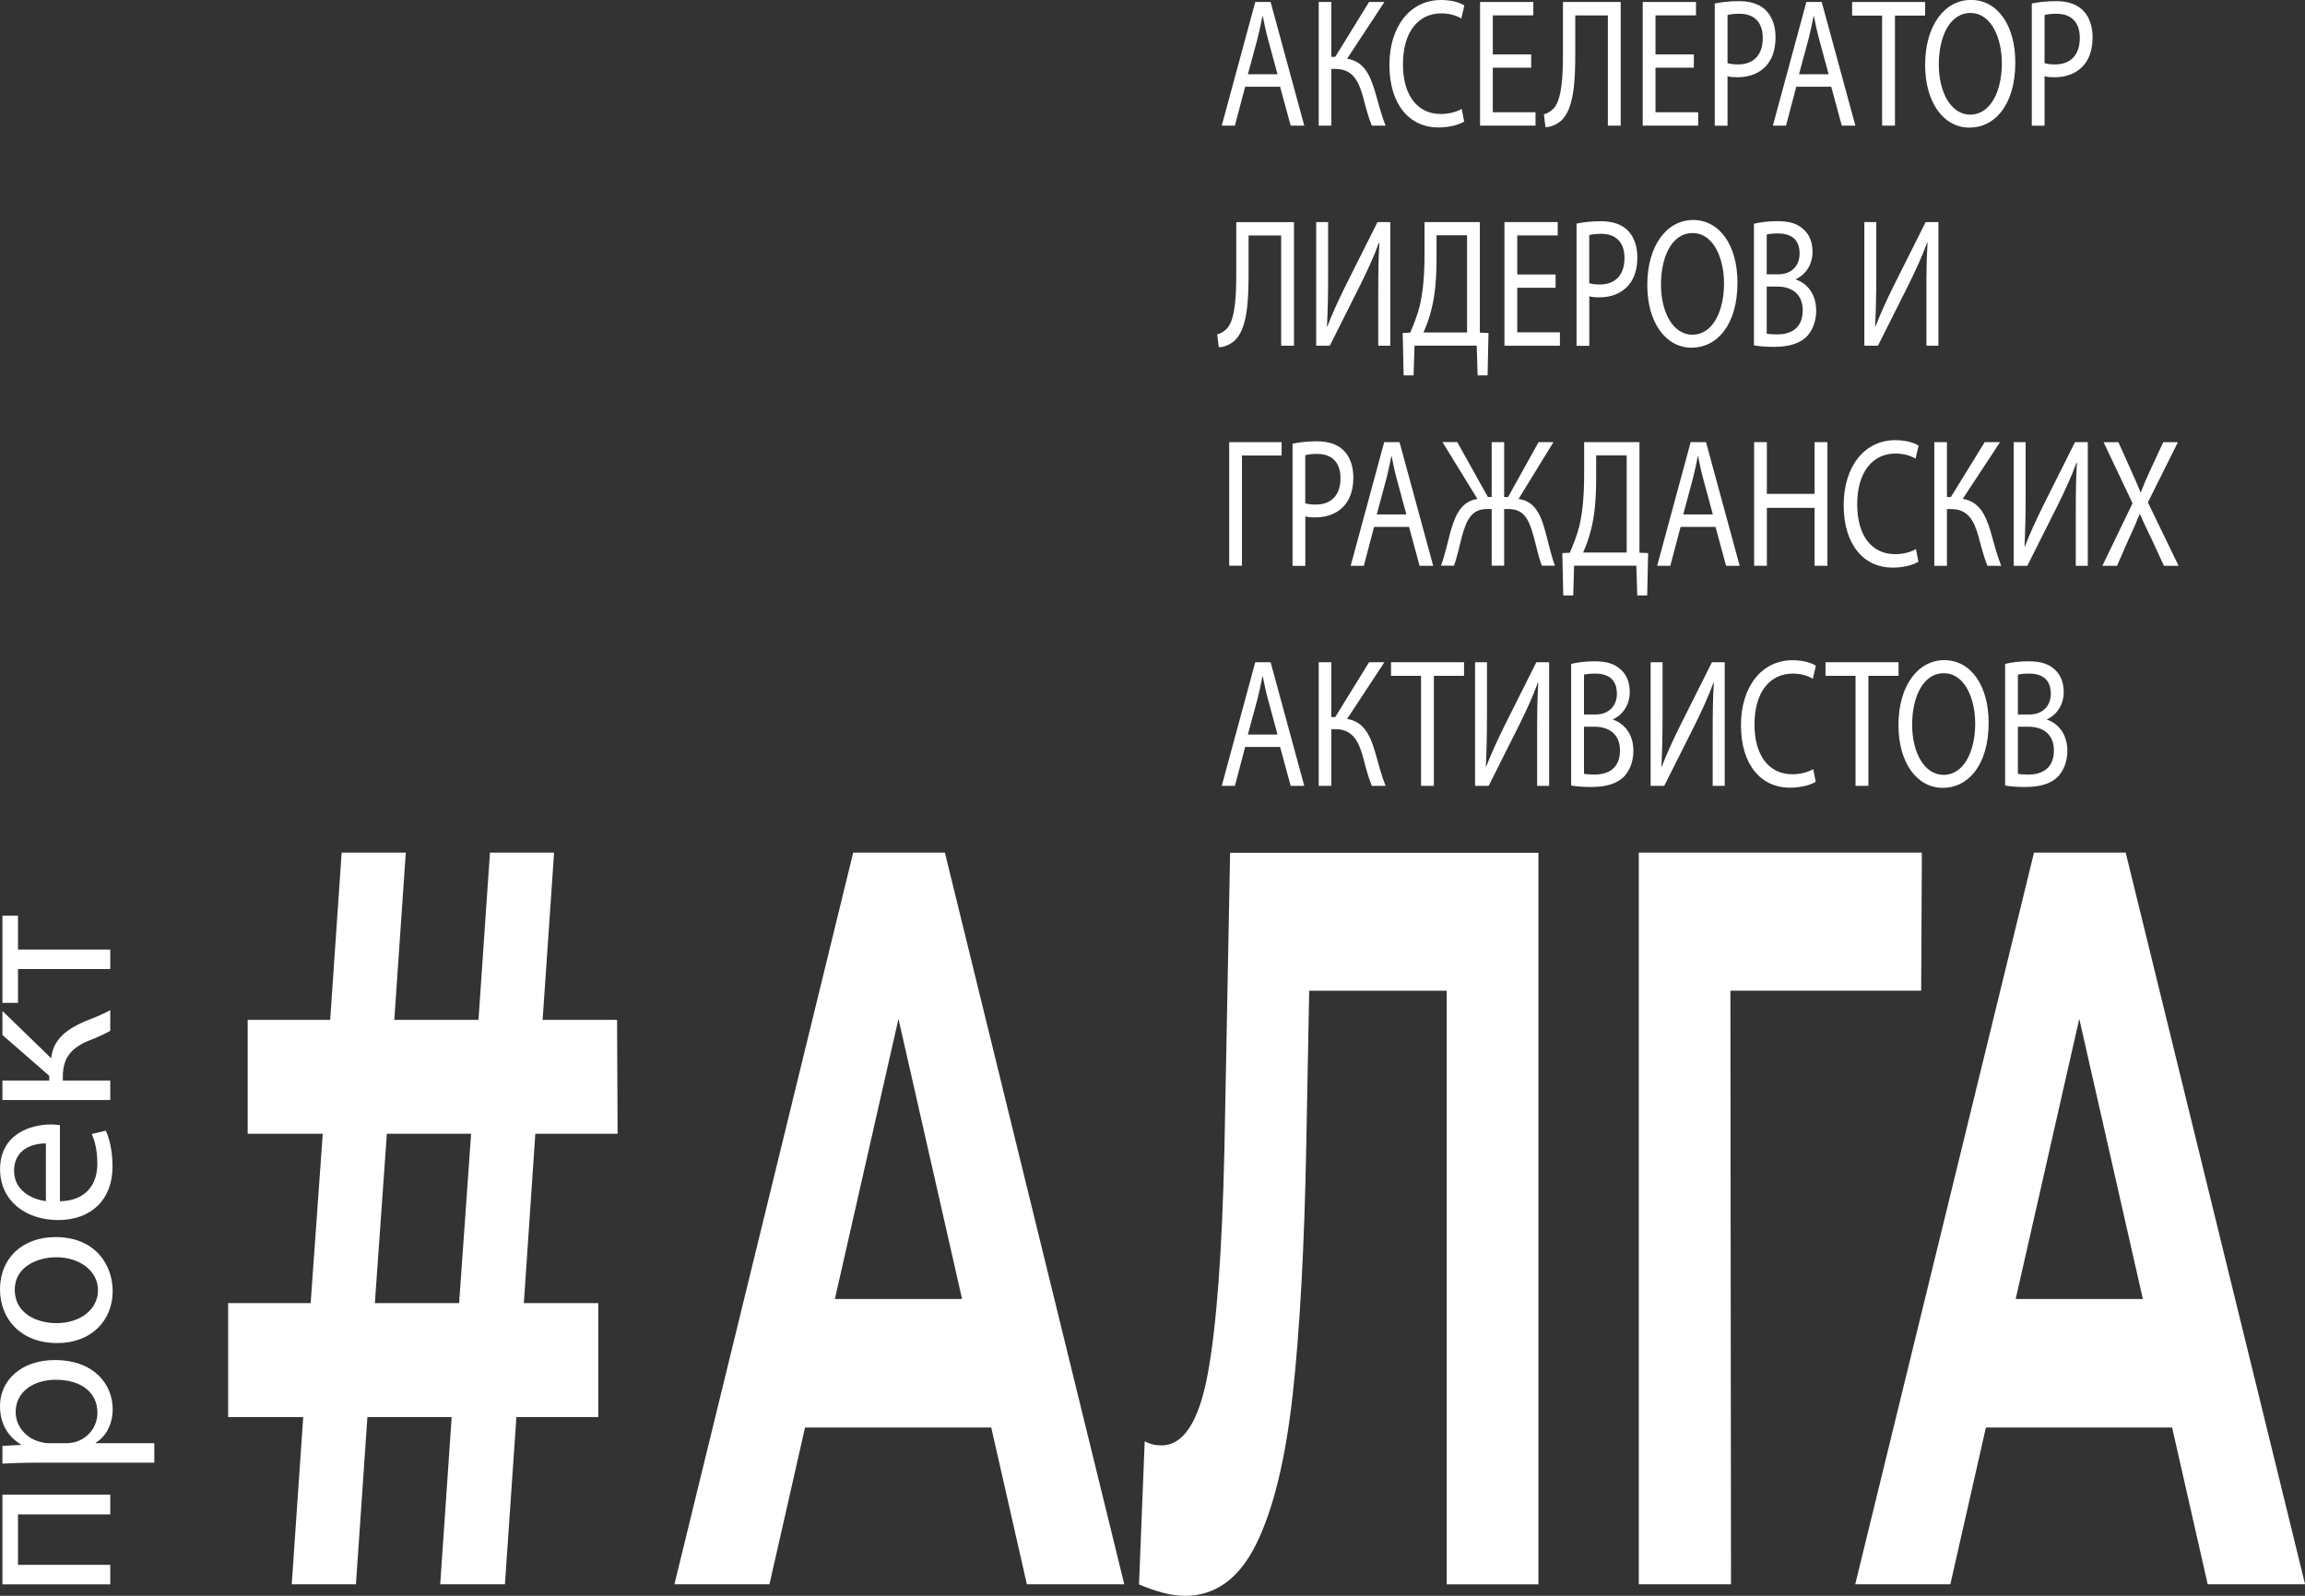 <svg width="221" height="153" viewBox="0 0 221 153" fill="none" xmlns="http://www.w3.org/2000/svg">
<rect x="0" y="0" width="221" height="153" fill="#333333" stroke="none"/>
<g clip-path="url(#clip0_5_53)">
<path d="M50.226 124.939H57.364V135.863H49.512L48.412 151.894H42.206L43.306 135.863H35.227L34.127 151.894H27.972L29.072 135.863H21.875V124.939H29.786L30.944 108.704H23.747V97.78H31.658L32.758 81.749H38.906L37.806 97.78H45.877L46.977 81.749H53.125L52.025 97.78H59.163L59.215 108.704H51.326L50.226 124.939ZM44.019 124.939L45.17 108.704H37.092L35.941 124.939H44.019Z" fill="white"/>
<path d="M95.039 136.867H77.185L73.776 151.894H64.663L81.803 81.749H90.596L107.794 151.894H98.455L95.039 136.867ZM92.242 124.544L86.145 97.685L80.048 124.544H92.242Z" fill="white"/>
<path d="M147.501 81.757V151.901H138.709V94.989H125.524L125.247 109.62C125.065 119.569 124.621 127.643 123.929 133.819C123.237 140.003 122.071 144.743 120.44 148.047C118.808 151.352 116.528 153.007 113.599 153.007C112.39 153.007 110.926 152.641 109.207 151.908L109.753 138.178C110.227 138.45 110.759 138.581 111.349 138.581C113.476 138.581 114.954 136.296 115.799 131.716C116.644 127.145 117.176 119.979 117.395 110.22L117.941 81.764H147.501V81.757Z" fill="white"/>
<path d="M184.199 94.981H165.908L165.967 151.894H157.124V81.749H184.265L184.199 94.981Z" fill="white"/>
<path d="M208.26 136.867H190.406L186.997 151.894H177.877L195.017 81.749H203.809L221.007 151.894H211.669L208.26 136.867ZM205.455 124.544L199.358 97.685L193.261 124.544H205.455Z" fill="white"/>
<path d="M0.233 143.307H10.57V145.197H1.726V150.033H10.57V151.901H0.233V143.307Z" fill="white"/>
<path d="M3.606 140.237C2.28 140.237 1.216 140.281 0.233 140.325V138.625L2.003 138.537V138.493C0.75 137.724 0 136.501 0 134.801C0 132.288 2.112 130.398 5.252 130.398C8.967 130.398 10.803 132.676 10.803 135.123C10.803 136.501 10.205 137.702 9.178 138.325V138.369H14.794V140.237H3.606ZM6.367 138.369C6.643 138.369 6.898 138.325 7.139 138.281C8.443 137.937 9.339 136.801 9.339 135.446C9.339 133.445 7.714 132.288 5.347 132.288C3.278 132.288 1.501 133.387 1.501 135.38C1.501 136.669 2.418 137.871 3.832 138.237C4.065 138.303 4.341 138.369 4.604 138.369H6.367Z" fill="white"/>
<path d="M5.318 118.609C9.142 118.609 10.803 121.276 10.803 123.789C10.803 126.603 8.756 128.771 5.485 128.771C2.025 128.771 0 126.493 0 123.613C0 120.631 2.156 118.609 5.318 118.609ZM5.427 126.859C7.692 126.859 9.397 125.547 9.397 123.701C9.397 121.899 7.707 120.543 5.383 120.543C3.635 120.543 1.413 121.423 1.413 123.657C1.413 125.892 3.46 126.859 5.427 126.859Z" fill="white"/>
<path d="M5.747 115.173C8.29 115.129 9.331 113.495 9.331 111.605C9.331 110.25 9.098 109.436 8.799 108.726L10.147 108.403C10.446 109.07 10.788 110.206 10.788 111.862C10.788 115.063 8.697 116.975 5.58 116.975C2.462 116.975 0.007 115.129 0.007 112.103C0.007 108.711 2.972 107.81 4.873 107.81C5.259 107.81 5.558 107.854 5.747 107.876V115.173ZM4.4 109.634C3.205 109.612 1.348 110.125 1.348 112.257C1.348 114.169 3.096 115.005 4.4 115.159V109.634Z" fill="white"/>
<path d="M0.233 103.597H4.72V103.143L0.233 99.231V96.93L4.91 101.465C5.077 99.787 6.192 98.784 8.049 97.963C8.734 97.685 9.739 97.318 10.57 96.85V98.828C10.118 99.106 9.309 99.472 8.457 99.795C6.789 100.505 6.024 101.473 6.024 103.231V103.597H10.57V105.465H0.233V103.597Z" fill="white"/>
<path d="M0.233 87.794H1.726V91.04H10.57V92.908H1.726V96.153H0.233V87.794Z" fill="white"/>
<path d="M119.383 8.316L118.4 12.045H117.14L120.352 0.19H121.824L125.051 12.045H123.747L122.734 8.316H119.383ZM122.486 7.121L121.561 3.707C121.35 2.931 121.212 2.227 121.073 1.546H121.044C120.906 2.249 120.753 2.967 120.571 3.693L119.646 7.121H122.486Z" fill="white"/>
<path d="M127.644 0.19V5.451H128.022L131.264 0.19H132.735L129.159 5.627C130.718 5.891 131.322 7.085 131.81 8.689C132.16 9.905 132.43 10.99 132.845 12.045H131.526C131.191 11.239 130.922 10.184 130.674 9.246C130.237 7.678 129.632 6.609 128.037 6.609H127.644V12.045H126.435V0.19H127.644Z" fill="white"/>
<path d="M140.384 11.656C139.932 11.935 139.036 12.221 137.886 12.221C135.219 12.221 133.216 10.111 133.216 6.228C133.216 2.52 135.219 0 138.155 0C139.335 0 140.078 0.315 140.399 0.528L140.107 1.773C139.641 1.495 138.985 1.282 138.199 1.282C135.984 1.282 134.513 3.055 134.513 6.169C134.513 9.07 135.846 10.931 138.148 10.931C138.891 10.931 139.648 10.741 140.144 10.44L140.384 11.656Z" fill="white"/>
<path d="M146.809 6.491H143.13V10.763H147.224V12.045H141.906V0.19H147.013V1.473H143.13V5.216H146.809V6.491Z" fill="white"/>
<path d="M155.39 0.19V12.045H154.159V1.48H151.034V5.07C151.034 7.634 150.946 10.506 149.621 11.627C149.271 11.906 148.725 12.191 148.178 12.191L148.025 10.96C148.404 10.873 148.798 10.594 149.023 10.33C149.781 9.4 149.854 7.092 149.854 5.195V0.19H155.39Z" fill="white"/>
<path d="M162.405 6.491H158.726V10.763H162.82V12.045H157.502V0.19H162.609V1.473H158.726V5.216H162.405V6.491Z" fill="white"/>
<path d="M164.408 0.337C164.998 0.212 165.77 0.11 166.753 0.11C167.963 0.11 168.844 0.462 169.405 1.092C169.922 1.656 170.235 2.513 170.235 3.568C170.235 4.638 169.98 5.488 169.507 6.103C168.859 6.968 167.81 7.407 166.615 7.407C166.251 7.407 165.916 7.393 165.632 7.305V12.052H164.408V0.337ZM165.632 6.052C165.901 6.14 166.236 6.176 166.644 6.176C168.116 6.176 169.012 5.282 169.012 3.641C169.012 2.073 168.13 1.319 166.783 1.319C166.251 1.319 165.843 1.37 165.632 1.443V6.052Z" fill="white"/>
<path d="M172.224 8.316L171.241 12.045H169.98L173.193 0.19H174.664L177.891 12.045H176.587L175.575 8.316H172.224ZM175.327 7.121L174.402 3.707C174.191 2.931 174.052 2.227 173.914 1.546H173.885C173.746 2.249 173.593 2.967 173.411 3.693L172.486 7.121H175.327Z" fill="white"/>
<path d="M180.455 1.495H177.578V0.19H184.578V1.495H181.686V12.045H180.455V1.495Z" fill="white"/>
<path d="M193.225 5.993C193.225 10.074 191.243 12.235 188.832 12.235C186.334 12.235 184.578 9.81 184.578 6.22C184.578 2.454 186.443 -0.007 188.971 -0.007C191.557 2.31434e-06 193.225 2.476 193.225 5.993ZM185.889 6.191C185.889 8.726 186.982 10.99 188.905 10.99C190.843 10.99 191.935 8.755 191.935 6.066C191.935 3.707 190.952 1.246 188.92 1.246C186.895 1.246 185.889 3.59 185.889 6.191Z" fill="white"/>
<path d="M194.805 0.337C195.396 0.212 196.168 0.11 197.151 0.11C198.36 0.11 199.242 0.462 199.803 1.092C200.32 1.656 200.633 2.513 200.633 3.568C200.633 4.638 200.378 5.488 199.905 6.103C199.256 6.968 198.207 7.407 197.013 7.407C196.648 7.407 196.313 7.393 196.029 7.305V12.052H194.805V0.337ZM196.029 6.052C196.299 6.14 196.634 6.176 197.042 6.176C198.513 6.176 199.409 5.282 199.409 3.641C199.409 2.073 198.528 1.319 197.18 1.319C196.648 1.319 196.24 1.37 196.029 1.443V6.052Z" fill="white"/>
<path d="M124.067 21.291V33.145H122.836V22.58H119.711V26.17C119.711 28.735 119.624 31.607 118.298 32.728C117.948 33.006 117.402 33.292 116.856 33.292L116.703 32.061C117.081 31.973 117.475 31.695 117.701 31.431C118.458 30.5 118.531 28.192 118.531 26.295V21.298H124.067V21.291Z" fill="white"/>
<path d="M127.338 21.291V26.288C127.338 28.171 127.309 29.716 127.229 31.299L127.258 31.314C127.731 30.083 128.321 28.801 129.013 27.394L132.073 21.291H133.296V33.145H132.145V28.097C132.145 26.178 132.16 24.771 132.255 23.276L132.211 23.262C131.745 24.566 131.104 25.936 130.455 27.255L127.498 33.145H126.194V21.291H127.338Z" fill="white"/>
<path d="M141.885 21.291V31.892L142.715 31.929L142.628 35.988H141.673L141.586 33.138H135.62L135.533 35.988H134.578L134.491 31.929L135.205 31.892C135.555 31.087 135.904 30.222 136.13 29.291C136.451 27.921 136.582 26.339 136.582 24.295V21.291H141.885ZM137.733 24.793C137.733 26.691 137.594 28.295 137.252 29.628C137.055 30.456 136.764 31.248 136.48 31.878H140.661V22.558H137.733V24.793Z" fill="white"/>
<path d="M149.147 27.592H145.469V31.863H149.562V33.145H144.245V21.291H149.351V22.573H145.469V26.317H149.147V27.592Z" fill="white"/>
<path d="M151.158 21.437C151.748 21.313 152.52 21.21 153.503 21.21C154.712 21.21 155.594 21.562 156.155 22.192C156.672 22.756 156.985 23.613 156.985 24.668C156.985 25.738 156.73 26.588 156.257 27.203C155.608 28.068 154.559 28.508 153.365 28.508C153.001 28.508 152.665 28.493 152.381 28.405V33.153H151.158V21.437ZM152.374 27.152C152.644 27.24 152.979 27.277 153.387 27.277C154.858 27.277 155.754 26.383 155.754 24.742C155.754 23.174 154.873 22.419 153.525 22.419C152.993 22.419 152.585 22.471 152.374 22.544V27.152Z" fill="white"/>
<path d="M166.586 27.093C166.586 31.174 164.605 33.336 162.193 33.336C159.695 33.336 157.939 30.911 157.939 27.321C157.939 23.555 159.804 21.093 162.332 21.093C164.918 21.1 166.586 23.577 166.586 27.093ZM159.251 27.291C159.251 29.826 160.343 32.09 162.266 32.09C164.204 32.09 165.297 29.856 165.297 27.167C165.297 24.808 164.313 22.346 162.281 22.346C160.256 22.346 159.251 24.69 159.251 27.291Z" fill="white"/>
<path d="M168.174 21.452C168.706 21.313 169.551 21.203 170.403 21.203C171.627 21.203 172.406 21.467 172.996 22.067C173.484 22.522 173.783 23.225 173.783 24.163C173.783 25.306 173.178 26.31 172.18 26.764V26.8C173.076 27.079 174.132 28.017 174.132 29.775C174.132 30.793 173.812 31.57 173.331 32.149C172.668 32.904 171.605 33.255 170.061 33.255C169.216 33.255 168.574 33.182 168.167 33.116V21.452H168.174ZM169.39 26.302H170.498C171.787 26.302 172.544 25.46 172.544 24.317C172.544 22.925 171.699 22.383 170.468 22.383C169.908 22.383 169.587 22.434 169.39 22.485V26.302ZM169.39 31.988C169.631 32.039 169.98 32.061 170.417 32.061C171.678 32.061 172.843 31.482 172.843 29.76C172.843 28.141 171.736 27.474 170.403 27.474H169.39V31.988Z" fill="white"/>
<path d="M179.894 21.291V26.288C179.894 28.171 179.865 29.716 179.785 31.299L179.814 31.314C180.288 30.083 180.878 28.801 181.57 27.394L184.629 21.291H185.853V33.145H184.702V28.097C184.702 26.178 184.717 24.771 184.811 23.276L184.768 23.262C184.301 24.566 183.66 25.936 183.012 27.255L180.055 33.145H178.751V21.291H179.894Z" fill="white"/>
<path d="M122.88 42.391V43.673H119.077V54.238H117.854V42.391H122.88Z" fill="white"/>
<path d="M123.929 42.538C124.519 42.413 125.291 42.311 126.274 42.311C127.483 42.311 128.365 42.662 128.926 43.292C129.443 43.857 129.756 44.714 129.756 45.769C129.756 46.839 129.501 47.688 129.028 48.304C128.379 49.168 127.331 49.608 126.136 49.608C125.772 49.608 125.437 49.593 125.152 49.505V54.253H123.929V42.538ZM125.145 48.252C125.415 48.34 125.75 48.377 126.158 48.377C127.629 48.377 128.525 47.483 128.525 45.842C128.525 44.274 127.644 43.52 126.296 43.52C125.764 43.52 125.356 43.571 125.145 43.644V48.252Z" fill="white"/>
<path d="M131.745 50.517L130.761 54.246H129.501L132.714 42.391H134.185L137.412 54.246H136.108L135.096 50.517H131.745ZM134.841 49.322L133.916 45.908C133.704 45.132 133.566 44.428 133.427 43.747H133.398C133.26 44.45 133.107 45.168 132.925 45.893L132 49.322H134.841Z" fill="white"/>
<path d="M139.721 42.391L142.657 47.652H143.021V42.391H144.216V47.652H144.594L147.515 42.391H148.943L145.592 47.842C147.078 48.033 147.683 49.198 148.142 50.883C148.462 52.011 148.688 53.154 149.082 54.238H147.836C147.515 53.447 147.29 52.304 147.049 51.462C146.612 49.842 146.139 48.802 144.624 48.802H144.216V54.238H143.021V48.802H142.598C141.083 48.802 140.61 49.842 140.158 51.462C139.932 52.304 139.707 53.447 139.401 54.238H138.155C138.563 53.147 138.789 52.004 139.095 50.897C139.575 49.227 140.173 48.069 141.652 47.835L138.301 42.384H139.721V42.391Z" fill="white"/>
<path d="M157.189 42.391V52.993L158.02 53.029L157.932 57.088H156.978L156.89 54.238H150.925L150.837 57.088H149.883L149.795 53.029L150.509 52.993C150.859 52.187 151.209 51.322 151.434 50.392C151.755 49.022 151.886 47.439 151.886 45.395V42.391H157.189ZM153.037 45.893C153.037 47.791 152.899 49.395 152.556 50.729C152.36 51.557 152.068 52.348 151.784 52.978H155.965V43.659H153.037V45.893Z" fill="white"/>
<path d="M161.13 50.517L160.147 54.246H158.886L162.099 42.391H163.57L166.797 54.246H165.493L164.481 50.517H161.13ZM164.226 49.322L163.301 45.908C163.089 45.132 162.951 44.428 162.813 43.747H162.783C162.645 44.45 162.492 45.168 162.31 45.893L161.385 49.322H164.226Z" fill="white"/>
<path d="M169.405 42.391V47.351H173.979V42.391H175.211V54.246H173.979V48.692H169.405V54.246H168.181V42.391H169.405Z" fill="white"/>
<path d="M183.937 53.857C183.486 54.136 182.59 54.422 181.439 54.422C178.773 54.422 176.769 52.311 176.769 48.428C176.769 44.721 178.773 42.201 181.708 42.201C182.888 42.201 183.631 42.516 183.952 42.728L183.66 43.974C183.194 43.695 182.539 43.483 181.752 43.483C179.537 43.483 178.066 45.256 178.066 48.37C178.066 51.271 179.399 53.132 181.701 53.132C182.444 53.132 183.201 52.941 183.697 52.641L183.937 53.857Z" fill="white"/>
<path d="M186.669 42.391V47.652H187.048L190.289 42.391H191.761L188.184 47.828C189.743 48.091 190.347 49.286 190.836 50.89C191.185 52.106 191.455 53.191 191.87 54.246H190.551C190.216 53.44 189.947 52.385 189.699 51.447C189.262 49.879 188.665 48.809 187.062 48.809H186.669V54.246H185.46V42.391H186.669Z" fill="white"/>
<path d="M194.215 42.391V47.388C194.215 49.271 194.186 50.817 194.106 52.399L194.135 52.414C194.609 51.183 195.199 49.901 195.891 48.494L198.95 42.391H200.174V54.246H199.023V49.198C199.023 47.278 199.038 45.871 199.132 44.377L199.089 44.362C198.622 45.666 197.981 47.036 197.333 48.355L194.376 54.246H193.072V42.391H194.215Z" fill="white"/>
<path d="M207.473 54.246L206.264 51.623C205.776 50.619 205.462 49.967 205.171 49.286H205.142C204.872 49.974 204.61 50.604 204.115 51.645L202.979 54.246H201.573L204.465 48.253L201.689 42.399H203.11L204.355 45.175C204.705 45.952 204.974 46.545 205.222 47.183H205.266C205.535 46.48 205.768 45.937 206.118 45.175L207.407 42.399H208.813L205.936 48.165L208.879 54.246H207.473Z" fill="white"/>
<path d="M119.383 71.617L118.4 75.346H117.14L120.352 63.492H121.824L125.051 75.346H123.747L122.734 71.617H119.383ZM122.486 70.423L121.561 67.008C121.35 66.232 121.212 65.528 121.073 64.847H121.044C120.906 65.55 120.753 66.269 120.571 66.994L119.646 70.423H122.486Z" fill="white"/>
<path d="M127.644 63.492V68.752H128.022L131.264 63.492H132.735L129.159 68.928C130.718 69.192 131.322 70.386 131.81 71.99C132.16 73.207 132.43 74.291 132.845 75.346H131.526C131.191 74.54 130.922 73.485 130.674 72.547C130.237 70.98 129.632 69.91 128.037 69.91H127.644V75.346H126.435V63.492H127.644Z" fill="white"/>
<path d="M136.247 64.796H133.369V63.492H140.37V64.796H137.478V75.346H136.247V64.796Z" fill="white"/>
<path d="M142.569 63.492V68.489C142.569 70.371 142.54 71.917 142.46 73.5L142.489 73.514C142.963 72.284 143.553 71.001 144.245 69.595L147.304 63.492H148.528V75.346H147.377V70.298C147.377 68.379 147.392 66.972 147.486 65.477L147.443 65.463C146.976 66.767 146.335 68.137 145.687 69.456L142.73 75.346H141.426V63.492H142.569Z" fill="white"/>
<path d="M150.648 63.653C151.179 63.514 152.024 63.404 152.877 63.404C154.101 63.404 154.88 63.668 155.47 64.268C155.958 64.723 156.257 65.426 156.257 66.364C156.257 67.507 155.652 68.51 154.654 68.965V69.001C155.55 69.28 156.606 70.218 156.606 71.976C156.606 72.994 156.286 73.771 155.805 74.35C155.142 75.104 154.079 75.456 152.534 75.456C151.689 75.456 151.048 75.383 150.64 75.317V63.653H150.648ZM151.871 68.503H152.979C154.268 68.503 155.026 67.66 155.026 66.518C155.026 65.126 154.181 64.583 152.95 64.583C152.389 64.583 152.068 64.635 151.871 64.686V68.503ZM151.871 74.189C152.112 74.24 152.462 74.262 152.899 74.262C154.159 74.262 155.324 73.683 155.324 71.961C155.324 70.342 154.217 69.675 152.884 69.675H151.871V74.189Z" fill="white"/>
<path d="M159.404 63.492V68.489C159.404 70.371 159.374 71.917 159.294 73.5L159.323 73.514C159.797 72.284 160.387 71.001 161.079 69.595L164.138 63.492H165.362V75.346H164.211V70.298C164.211 68.379 164.226 66.972 164.32 65.477L164.277 65.463C163.811 66.767 163.17 68.137 162.521 69.456L159.564 75.346H158.26V63.492H159.404Z" fill="white"/>
<path d="M174.089 74.958C173.637 75.236 172.741 75.522 171.59 75.522C168.924 75.522 166.921 73.412 166.921 69.529C166.921 65.822 168.924 63.301 171.86 63.301C173.04 63.301 173.783 63.616 174.103 63.829L173.812 65.074C173.346 64.796 172.69 64.583 171.903 64.583C169.689 64.583 168.218 66.356 168.218 69.47C168.218 72.371 169.551 74.233 171.852 74.233C172.595 74.233 173.353 74.042 173.848 73.742L174.089 74.958Z" fill="white"/>
<path d="M177.906 64.796H175.028V63.492H182.029V64.796H179.137V75.346H177.906V64.796Z" fill="white"/>
<path d="M190.668 69.294C190.668 73.375 188.687 75.537 186.275 75.537C183.777 75.537 182.021 73.112 182.021 69.522C182.021 65.756 183.886 63.294 186.414 63.294C189 63.301 190.668 65.778 190.668 69.294ZM183.333 69.492C183.333 72.027 184.425 74.291 186.348 74.291C188.286 74.291 189.379 72.056 189.379 69.368C189.379 67.008 188.395 64.547 186.363 64.547C184.345 64.547 183.333 66.891 183.333 69.492Z" fill="white"/>
<path d="M192.256 63.653C192.788 63.514 193.633 63.404 194.485 63.404C195.709 63.404 196.488 63.668 197.078 64.268C197.566 64.723 197.865 65.426 197.865 66.364C197.865 67.507 197.26 68.51 196.262 68.965V69.001C197.158 69.28 198.215 70.218 198.215 71.976C198.215 72.994 197.894 73.771 197.413 74.35C196.75 75.104 195.687 75.456 194.143 75.456C193.298 75.456 192.657 75.383 192.249 75.317V63.653H192.256ZM193.472 68.503H194.58C195.869 68.503 196.627 67.66 196.627 66.518C196.627 65.126 195.782 64.583 194.55 64.583C193.99 64.583 193.669 64.635 193.472 64.686V68.503ZM193.472 74.189C193.713 74.24 194.062 74.262 194.5 74.262C195.76 74.262 196.925 73.683 196.925 71.961C196.925 70.342 195.818 69.675 194.485 69.675H193.472V74.189Z" fill="white"/>
</g>
<defs>
<clipPath id="clip0_5_53">
<rect width="221" height="153" fill="white"/>
</clipPath>
</defs>
</svg>
